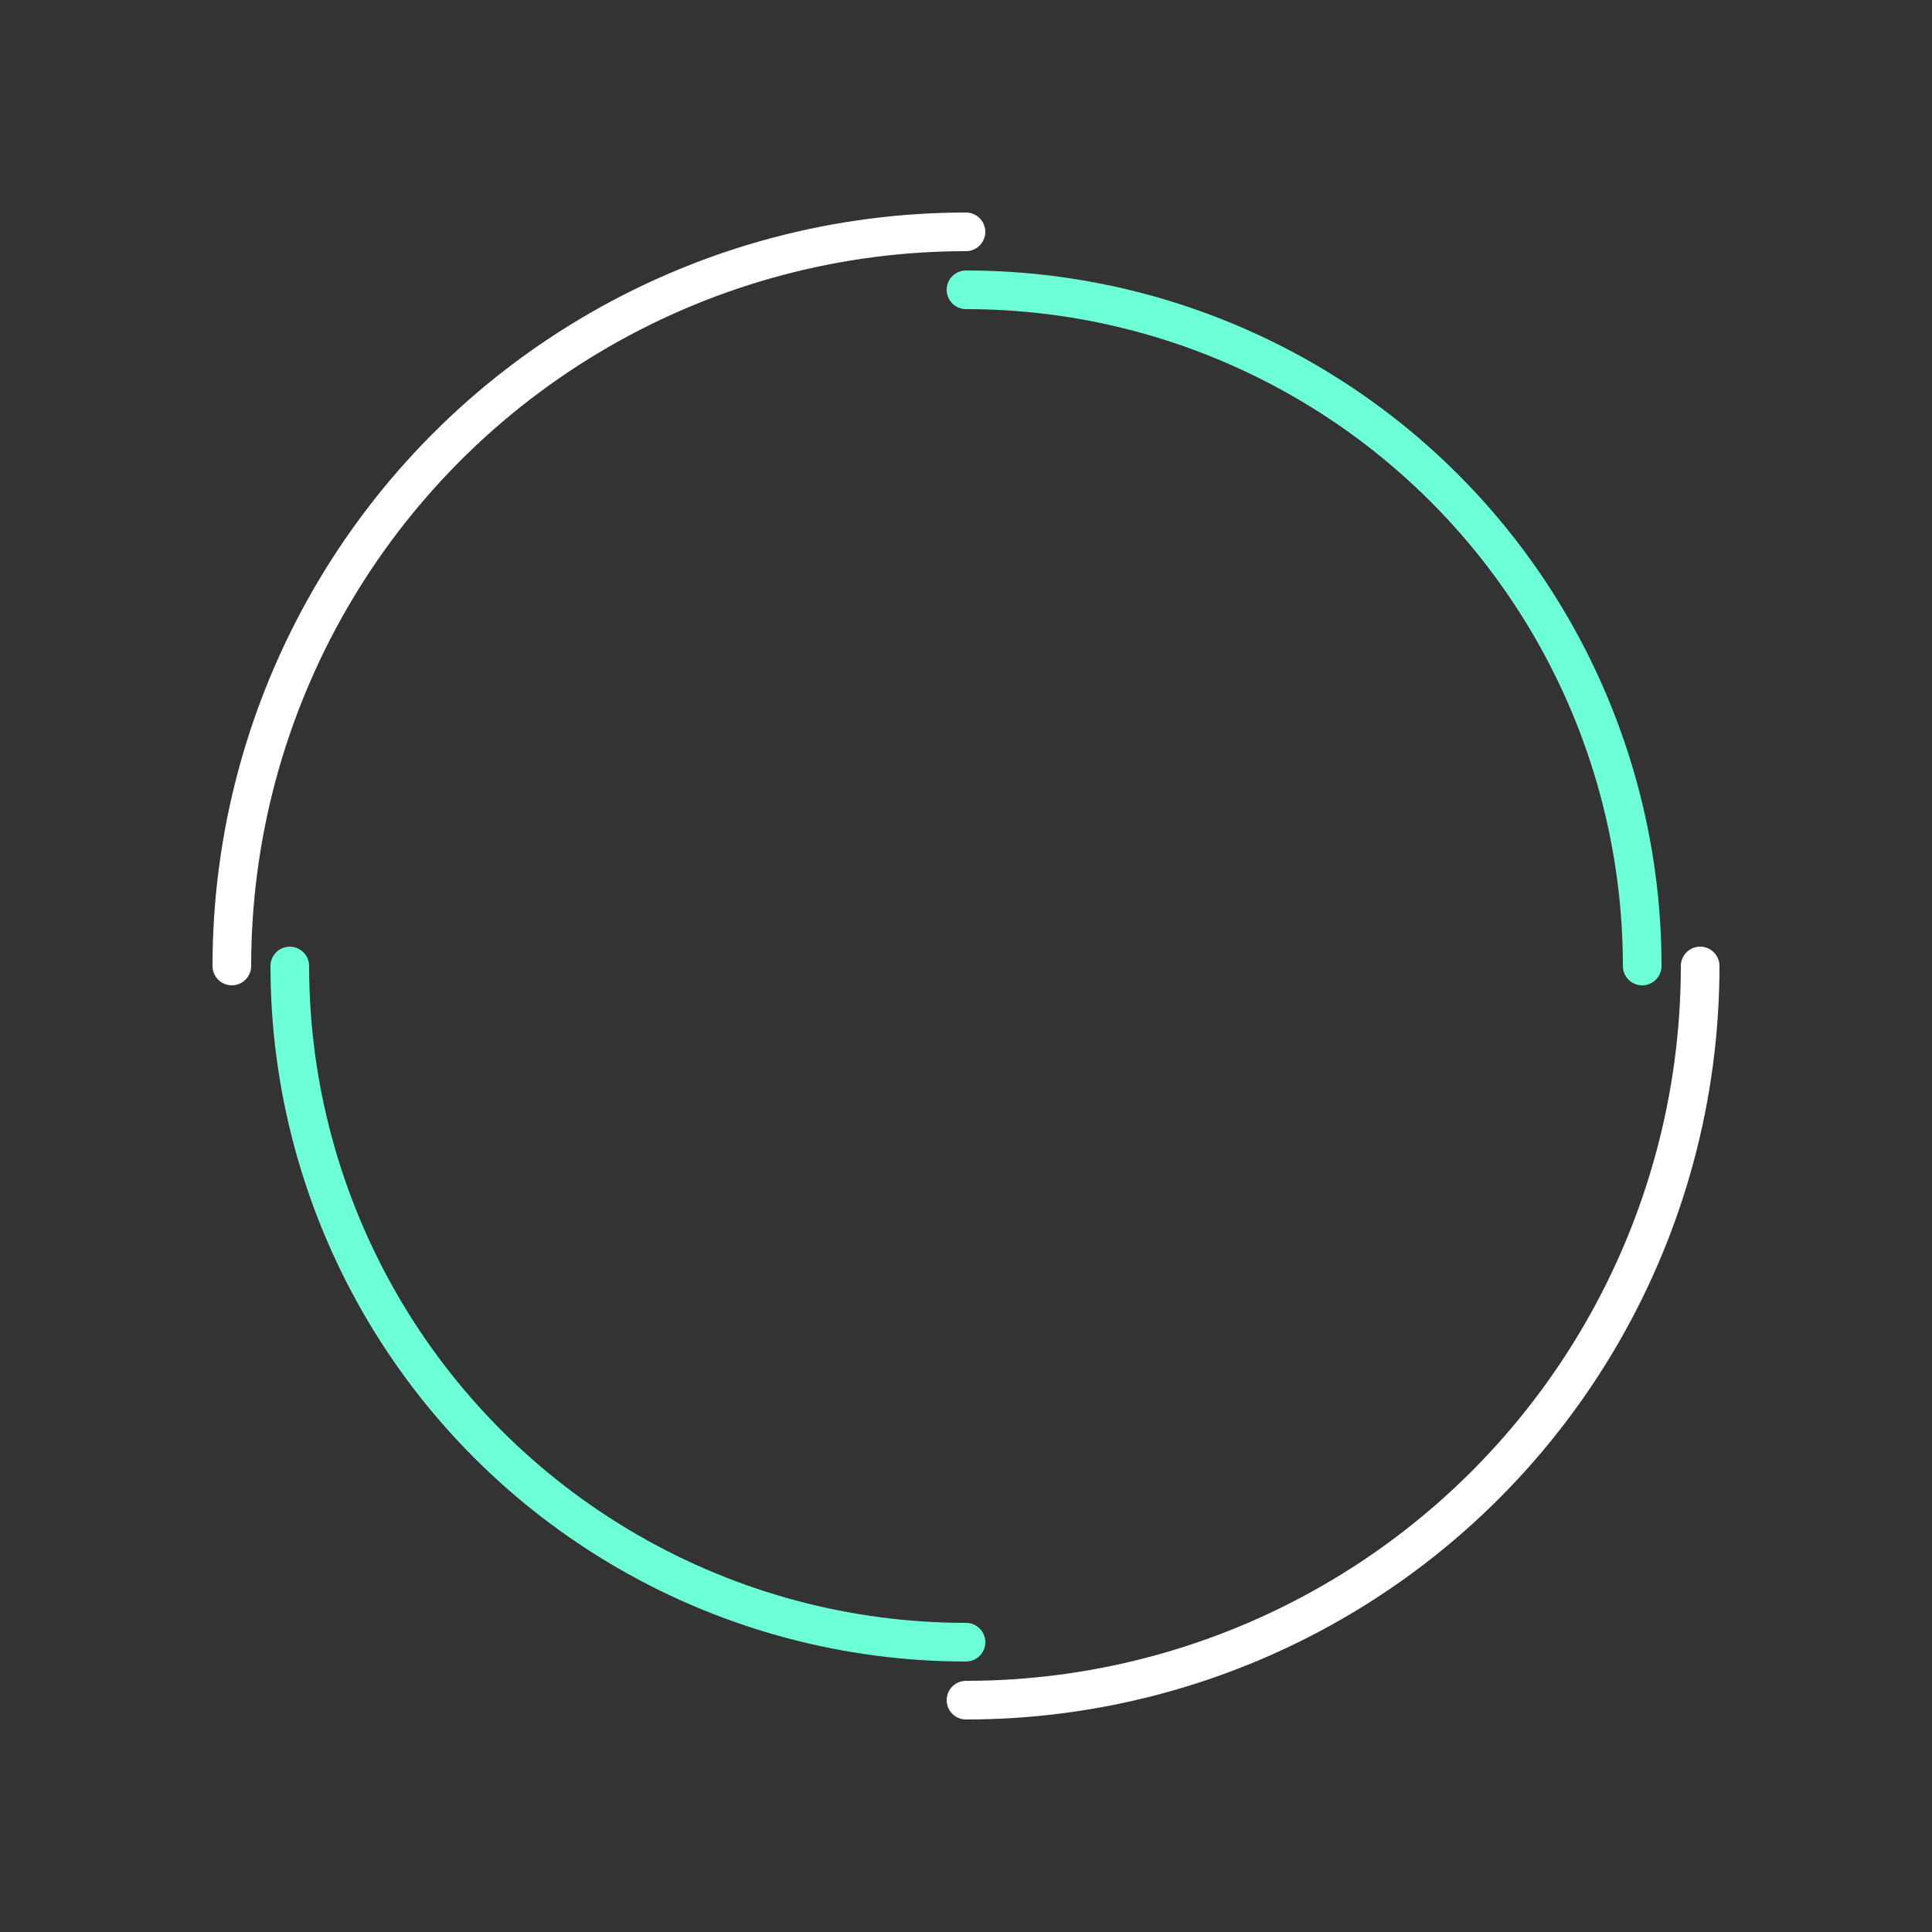 <?xml version="1.0" encoding="utf-8"?>
<svg xmlns="http://www.w3.org/2000/svg" xmlns:xlink="http://www.w3.org/1999/xlink" style="margin: auto; background: none; display: block; shape-rendering: auto; animation-play-state: running; animation-delay: 0s;" width="126px" height="126px" viewBox="0 0 100 100" preserveAspectRatio="xMidYMid">
<rect x="0" y="0" width="100" height="100" fill="#333333" stroke="none"/>
<circle cx="50" cy="50" r="38" stroke-width="2" stroke="#ffffff" stroke-dasharray="59.69 59.69" fill="none" stroke-linecap="round" style="animation-play-state: running; animation-delay: 0s;">
  <animateTransform attributeName="transform" type="rotate" dur="2.564s" repeatCount="indefinite" keyTimes="0;1" values="0 50 50;360 50 50" style="animation-play-state: running; animation-delay: 0s;"></animateTransform>
</circle>
<circle cx="50" cy="50" r="35" stroke-width="2" stroke="#6dffd5" stroke-dasharray="54.978 54.978" stroke-dashoffset="54.978" fill="none" stroke-linecap="round" style="animation-play-state: running; animation-delay: 0s;">
  <animateTransform attributeName="transform" type="rotate" dur="2.564s" repeatCount="indefinite" keyTimes="0;1" values="0 50 50;-360 50 50" style="animation-play-state: running; animation-delay: 0s;"></animateTransform>
</circle>
<!-- [ldio] generated by https://loading.io/ --></svg>